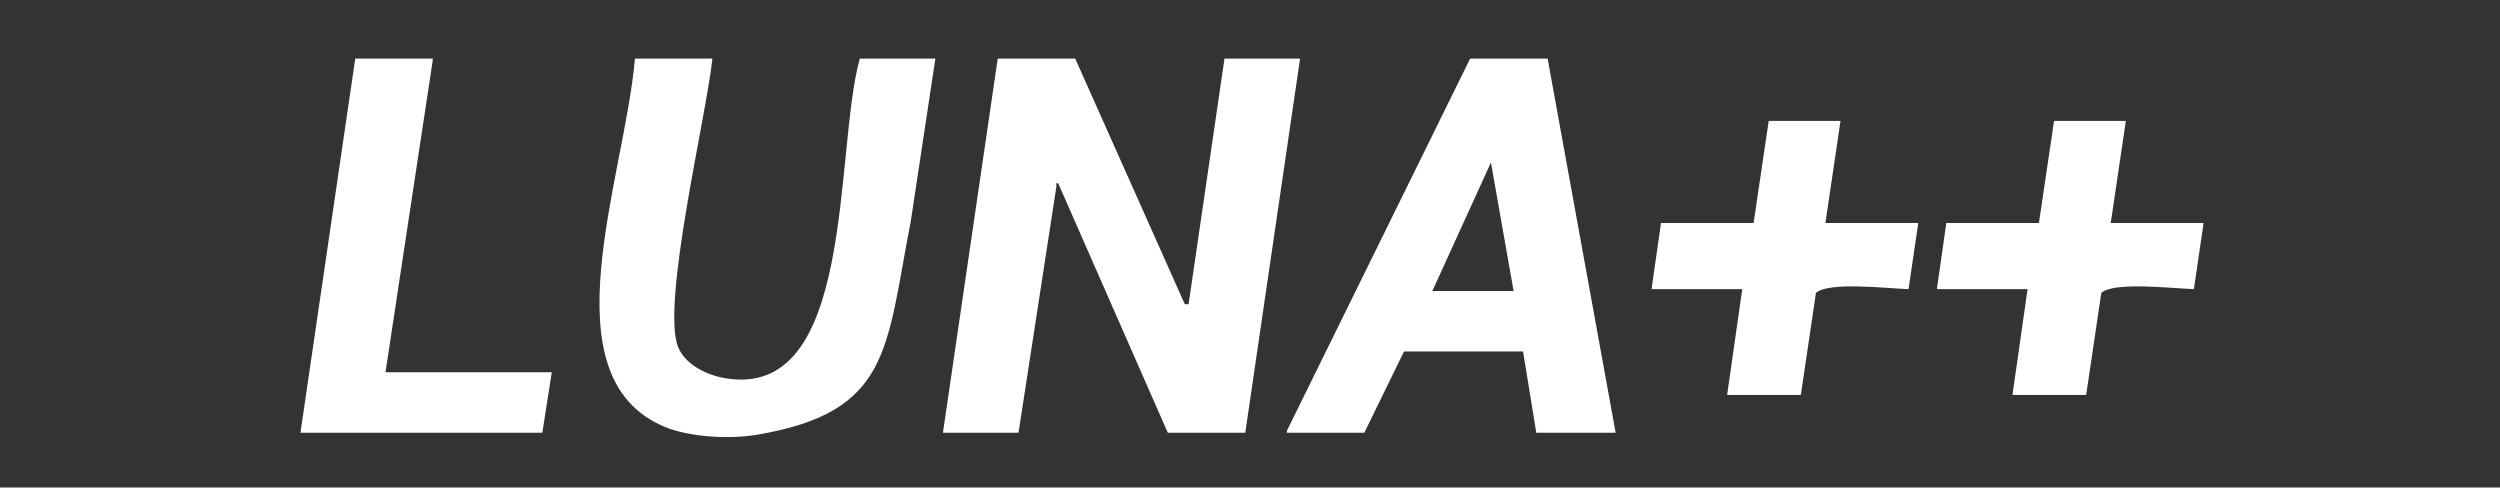 <svg xmlns="http://www.w3.org/2000/svg" width="1323" height="258" viewBox="0 0 1323 258">
  <rect x="0" y="0" width="1323" height="258" fill="#333333" stroke="none"/>
  <defs>
    <style>
      .cls-1 {
        fill: #fff;
        fill-rule: evenodd;
      }
    </style>
  </defs>
  <path id="Color_Fill_1" data-name="Color Fill 1" class="cls-1" d="M188,31h41v1q-12.5,82.492-25,165h88q-2.5,16-5,32H159Q173.5,130.011,188,31Zm148,0h41c-2.954,29.356-27.533,131.03-18,153,3.669,8.456,13.759,14.109,24,16,70.053,12.933,58.251-119.648,72-169h40l-13,86c-13.21,67.885-10.526,100.9-81,113-16.086,2.762-36.908.99-49-4C288.3,199.715,330.588,94.433,336,31Zm192,0h41l58,130h2q9.5-64.993,19-130h40q-14.5,98.99-29,198H618q-29-65.994-58-132h-1v2L539,229H499Q513.5,130.011,528,31Zm291,0q18,98.99,36,198H813l-7-43H743l-21,43H681v-1L778,31h41ZM974,64q-4,27-8,54h49v1q-2.5,17-5,34c-11.362-.324-42.3-4.078-49,2q-4,27-8,54H914q4-28,8-56H874q2.5-17.5,5-35h49q4-27,8-54h38Zm151,0q-4.005,27-8,54h49v1q-2.505,17-5,34c-11.36-.324-42.3-4.078-49,2q-4.005,27-8,54h-39q4.005-28,8-56h-48q2.505-17.5,5-35h49q4.005-27,8-54h38ZM789,86l-31,68h43Q795,120,789,86Z"/>
</svg>
